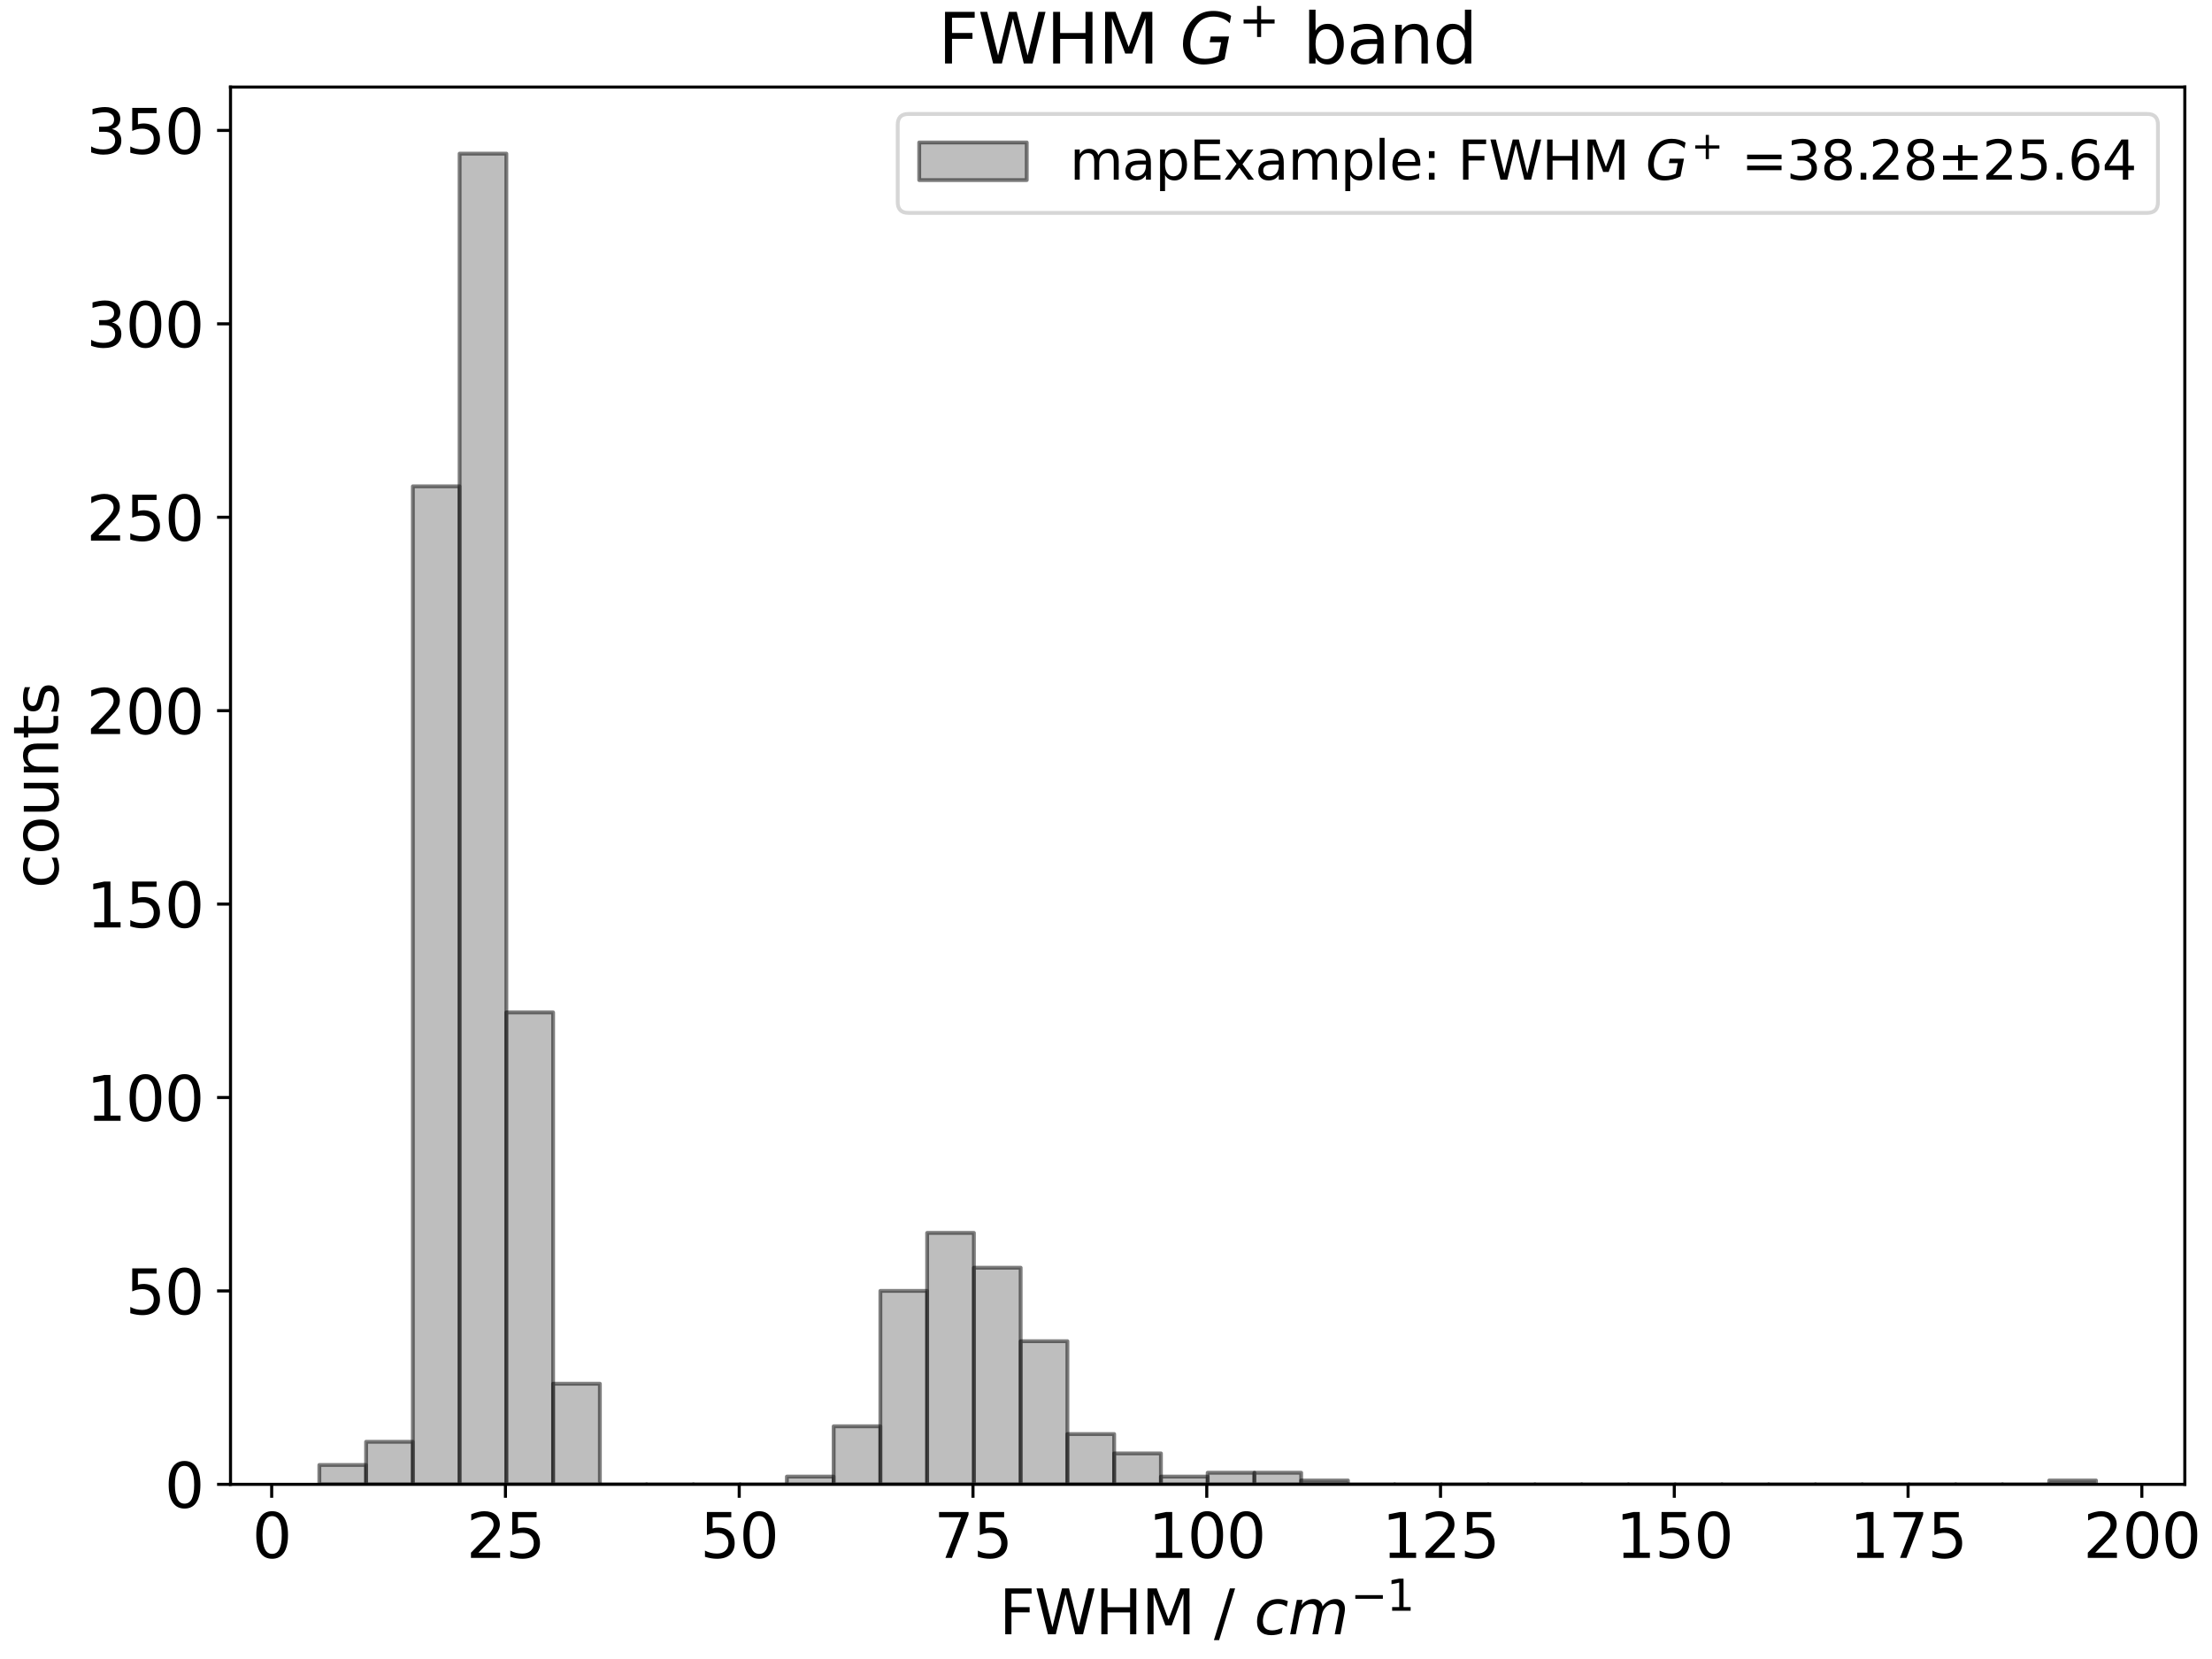 <?xml version="1.0" encoding="utf-8" standalone="no"?>
<!DOCTYPE svg PUBLIC "-//W3C//DTD SVG 1.1//EN"
  "http://www.w3.org/Graphics/SVG/1.1/DTD/svg11.dtd">
<svg xmlns:xlink="http://www.w3.org/1999/xlink" width="576pt" height="432pt" viewBox="0 0 576 432" xmlns="http://www.w3.org/2000/svg" version="1.1">
 <defs>
  <style type="text/css">*{stroke-linejoin: round; stroke-linecap: butt}</style>
 </defs>
 <g id="figure_1">
  <g id="patch_1">
   <path d="M 0 432 
L 576 432 
L 576 0 
L 0 0 
z
" style="fill: #ffffff"/>
  </g>
  <g id="axes_1">
   <g id="patch_2">
    <path d="M 60.025 386.515 
L 568.923 386.515 
L 568.923 22.677 
L 60.025 22.677 
z
" style="fill: #ffffff"/>
   </g>
   <g id="patch_3">
    <path d="M 83.157 386.515 
L 95.332 386.515 
L 95.332 381.478 
L 83.157 381.478 
z
" clip-path="url(#p111a69e748)" style="fill: #7f7f7f; opacity: 0.5; stroke: #000000; stroke-linejoin: miter"/>
   </g>
   <g id="patch_4">
    <path d="M 95.332 386.515 
L 107.506 386.515 
L 107.506 375.434 
L 95.332 375.434 
z
" clip-path="url(#p111a69e748)" style="fill: #7f7f7f; opacity: 0.5; stroke: #000000; stroke-linejoin: miter"/>
   </g>
   <g id="patch_5">
    <path d="M 107.506 386.515 
L 119.681 386.515 
L 119.681 126.631 
L 107.506 126.631 
z
" clip-path="url(#p111a69e748)" style="fill: #7f7f7f; opacity: 0.5; stroke: #000000; stroke-linejoin: miter"/>
   </g>
   <g id="patch_6">
    <path d="M 119.681 386.515 
L 131.855 386.515 
L 131.855 40.003 
L 119.681 40.003 
z
" clip-path="url(#p111a69e748)" style="fill: #7f7f7f; opacity: 0.5; stroke: #000000; stroke-linejoin: miter"/>
   </g>
   <g id="patch_7">
    <path d="M 131.855 386.515 
L 144.03 386.515 
L 144.03 263.624 
L 131.855 263.624 
z
" clip-path="url(#p111a69e748)" style="fill: #7f7f7f; opacity: 0.5; stroke: #000000; stroke-linejoin: miter"/>
   </g>
   <g id="patch_8">
    <path d="M 144.03 386.515 
L 156.205 386.515 
L 156.205 360.325 
L 144.03 360.325 
z
" clip-path="url(#p111a69e748)" style="fill: #7f7f7f; opacity: 0.5; stroke: #000000; stroke-linejoin: miter"/>
   </g>
   <g id="patch_9">
    <path d="M 156.205 386.515 
L 168.379 386.515 
L 168.379 386.515 
L 156.205 386.515 
z
" clip-path="url(#p111a69e748)" style="fill: #7f7f7f; opacity: 0.5; stroke: #000000; stroke-linejoin: miter"/>
   </g>
   <g id="patch_10">
    <path d="M 168.379 386.515 
L 180.554 386.515 
L 180.554 386.515 
L 168.379 386.515 
z
" clip-path="url(#p111a69e748)" style="fill: #7f7f7f; opacity: 0.5; stroke: #000000; stroke-linejoin: miter"/>
   </g>
   <g id="patch_11">
    <path d="M 180.554 386.515 
L 192.728 386.515 
L 192.728 386.515 
L 180.554 386.515 
z
" clip-path="url(#p111a69e748)" style="fill: #7f7f7f; opacity: 0.5; stroke: #000000; stroke-linejoin: miter"/>
   </g>
   <g id="patch_12">
    <path d="M 192.728 386.515 
L 204.903 386.515 
L 204.903 386.515 
L 192.728 386.515 
z
" clip-path="url(#p111a69e748)" style="fill: #7f7f7f; opacity: 0.5; stroke: #000000; stroke-linejoin: miter"/>
   </g>
   <g id="patch_13">
    <path d="M 204.903 386.515 
L 217.078 386.515 
L 217.078 384.5 
L 204.903 384.5 
z
" clip-path="url(#p111a69e748)" style="fill: #7f7f7f; opacity: 0.5; stroke: #000000; stroke-linejoin: miter"/>
   </g>
   <g id="patch_14">
    <path d="M 217.078 386.515 
L 229.252 386.515 
L 229.252 371.405 
L 217.078 371.405 
z
" clip-path="url(#p111a69e748)" style="fill: #7f7f7f; opacity: 0.5; stroke: #000000; stroke-linejoin: miter"/>
   </g>
   <g id="patch_15">
    <path d="M 229.252 386.515 
L 241.427 386.515 
L 241.427 336.15 
L 229.252 336.15 
z
" clip-path="url(#p111a69e748)" style="fill: #7f7f7f; opacity: 0.5; stroke: #000000; stroke-linejoin: miter"/>
   </g>
   <g id="patch_16">
    <path d="M 241.427 386.515 
L 253.601 386.515 
L 253.601 321.04 
L 241.427 321.04 
z
" clip-path="url(#p111a69e748)" style="fill: #7f7f7f; opacity: 0.5; stroke: #000000; stroke-linejoin: miter"/>
   </g>
   <g id="patch_17">
    <path d="M 253.601 386.515 
L 265.776 386.515 
L 265.776 330.106 
L 253.601 330.106 
z
" clip-path="url(#p111a69e748)" style="fill: #7f7f7f; opacity: 0.5; stroke: #000000; stroke-linejoin: miter"/>
   </g>
   <g id="patch_18">
    <path d="M 265.776 386.515 
L 277.951 386.515 
L 277.951 349.245 
L 265.776 349.245 
z
" clip-path="url(#p111a69e748)" style="fill: #7f7f7f; opacity: 0.5; stroke: #000000; stroke-linejoin: miter"/>
   </g>
   <g id="patch_19">
    <path d="M 277.951 386.515 
L 290.125 386.515 
L 290.125 373.42 
L 277.951 373.42 
z
" clip-path="url(#p111a69e748)" style="fill: #7f7f7f; opacity: 0.5; stroke: #000000; stroke-linejoin: miter"/>
   </g>
   <g id="patch_20">
    <path d="M 290.125 386.515 
L 302.3 386.515 
L 302.3 378.456 
L 290.125 378.456 
z
" clip-path="url(#p111a69e748)" style="fill: #7f7f7f; opacity: 0.5; stroke: #000000; stroke-linejoin: miter"/>
   </g>
   <g id="patch_21">
    <path d="M 302.3 386.515 
L 314.474 386.515 
L 314.474 384.5 
L 302.3 384.5 
z
" clip-path="url(#p111a69e748)" style="fill: #7f7f7f; opacity: 0.5; stroke: #000000; stroke-linejoin: miter"/>
   </g>
   <g id="patch_22">
    <path d="M 314.474 386.515 
L 326.649 386.515 
L 326.649 383.493 
L 314.474 383.493 
z
" clip-path="url(#p111a69e748)" style="fill: #7f7f7f; opacity: 0.5; stroke: #000000; stroke-linejoin: miter"/>
   </g>
   <g id="patch_23">
    <path d="M 326.649 386.515 
L 338.824 386.515 
L 338.824 383.493 
L 326.649 383.493 
z
" clip-path="url(#p111a69e748)" style="fill: #7f7f7f; opacity: 0.5; stroke: #000000; stroke-linejoin: miter"/>
   </g>
   <g id="patch_24">
    <path d="M 338.824 386.515 
L 350.998 386.515 
L 350.998 385.507 
L 338.824 385.507 
z
" clip-path="url(#p111a69e748)" style="fill: #7f7f7f; opacity: 0.5; stroke: #000000; stroke-linejoin: miter"/>
   </g>
   <g id="patch_25">
    <path d="M 350.998 386.515 
L 363.173 386.515 
L 363.173 386.515 
L 350.998 386.515 
z
" clip-path="url(#p111a69e748)" style="fill: #7f7f7f; opacity: 0.5; stroke: #000000; stroke-linejoin: miter"/>
   </g>
   <g id="patch_26">
    <path d="M 363.173 386.515 
L 375.347 386.515 
L 375.347 386.515 
L 363.173 386.515 
z
" clip-path="url(#p111a69e748)" style="fill: #7f7f7f; opacity: 0.5; stroke: #000000; stroke-linejoin: miter"/>
   </g>
   <g id="patch_27">
    <path d="M 375.347 386.515 
L 387.522 386.515 
L 387.522 386.515 
L 375.347 386.515 
z
" clip-path="url(#p111a69e748)" style="fill: #7f7f7f; opacity: 0.5; stroke: #000000; stroke-linejoin: miter"/>
   </g>
   <g id="patch_28">
    <path d="M 387.522 386.515 
L 399.697 386.515 
L 399.697 386.515 
L 387.522 386.515 
z
" clip-path="url(#p111a69e748)" style="fill: #7f7f7f; opacity: 0.5; stroke: #000000; stroke-linejoin: miter"/>
   </g>
   <g id="patch_29">
    <path d="M 399.697 386.515 
L 411.871 386.515 
L 411.871 386.515 
L 399.697 386.515 
z
" clip-path="url(#p111a69e748)" style="fill: #7f7f7f; opacity: 0.5; stroke: #000000; stroke-linejoin: miter"/>
   </g>
   <g id="patch_30">
    <path d="M 411.871 386.515 
L 424.046 386.515 
L 424.046 386.515 
L 411.871 386.515 
z
" clip-path="url(#p111a69e748)" style="fill: #7f7f7f; opacity: 0.5; stroke: #000000; stroke-linejoin: miter"/>
   </g>
   <g id="patch_31">
    <path d="M 424.046 386.515 
L 436.22 386.515 
L 436.22 386.515 
L 424.046 386.515 
z
" clip-path="url(#p111a69e748)" style="fill: #7f7f7f; opacity: 0.5; stroke: #000000; stroke-linejoin: miter"/>
   </g>
   <g id="patch_32">
    <path d="M 436.22 386.515 
L 448.395 386.515 
L 448.395 386.515 
L 436.22 386.515 
z
" clip-path="url(#p111a69e748)" style="fill: #7f7f7f; opacity: 0.5; stroke: #000000; stroke-linejoin: miter"/>
   </g>
   <g id="patch_33">
    <path d="M 448.395 386.515 
L 460.57 386.515 
L 460.57 386.515 
L 448.395 386.515 
z
" clip-path="url(#p111a69e748)" style="fill: #7f7f7f; opacity: 0.5; stroke: #000000; stroke-linejoin: miter"/>
   </g>
   <g id="patch_34">
    <path d="M 460.57 386.515 
L 472.744 386.515 
L 472.744 386.515 
L 460.57 386.515 
z
" clip-path="url(#p111a69e748)" style="fill: #7f7f7f; opacity: 0.5; stroke: #000000; stroke-linejoin: miter"/>
   </g>
   <g id="patch_35">
    <path d="M 472.744 386.515 
L 484.919 386.515 
L 484.919 386.515 
L 472.744 386.515 
z
" clip-path="url(#p111a69e748)" style="fill: #7f7f7f; opacity: 0.5; stroke: #000000; stroke-linejoin: miter"/>
   </g>
   <g id="patch_36">
    <path d="M 484.919 386.515 
L 497.093 386.515 
L 497.093 386.515 
L 484.919 386.515 
z
" clip-path="url(#p111a69e748)" style="fill: #7f7f7f; opacity: 0.5; stroke: #000000; stroke-linejoin: miter"/>
   </g>
   <g id="patch_37">
    <path d="M 497.093 386.515 
L 509.268 386.515 
L 509.268 386.515 
L 497.093 386.515 
z
" clip-path="url(#p111a69e748)" style="fill: #7f7f7f; opacity: 0.5; stroke: #000000; stroke-linejoin: miter"/>
   </g>
   <g id="patch_38">
    <path d="M 509.268 386.515 
L 521.443 386.515 
L 521.443 386.515 
L 509.268 386.515 
z
" clip-path="url(#p111a69e748)" style="fill: #7f7f7f; opacity: 0.5; stroke: #000000; stroke-linejoin: miter"/>
   </g>
   <g id="patch_39">
    <path d="M 521.443 386.515 
L 533.617 386.515 
L 533.617 386.515 
L 521.443 386.515 
z
" clip-path="url(#p111a69e748)" style="fill: #7f7f7f; opacity: 0.5; stroke: #000000; stroke-linejoin: miter"/>
   </g>
   <g id="patch_40">
    <path d="M 533.617 386.515 
L 545.792 386.515 
L 545.792 385.507 
L 533.617 385.507 
z
" clip-path="url(#p111a69e748)" style="fill: #7f7f7f; opacity: 0.5; stroke: #000000; stroke-linejoin: miter"/>
   </g>
   <g id="matplotlib.axis_1">
    <g id="xtick_1">
     <g id="line2d_1">
      <defs>
       <path id="mbe862b91e0" d="M 0 0 
L 0 3.5 
" style="stroke: #000000; stroke-width: 0.8"/>
      </defs>
      <g>
       <use xlink:href="#mbe862b91e0" x="70.745" y="386.515" style="stroke: #000000; stroke-width: 0.8"/>
      </g>
     </g>
     <g id="text_1">
      <!-- 0 -->
      <g transform="translate(65.655 405.672)scale(0.16 -0.16)">
       <defs>
        <path id="DejaVuSans-30" d="M 2034 4250 
Q 1547 4250 1301 3770 
Q 1056 3291 1056 2328 
Q 1056 1369 1301 889 
Q 1547 409 2034 409 
Q 2525 409 2770 889 
Q 3016 1369 3016 2328 
Q 3016 3291 2770 3770 
Q 2525 4250 2034 4250 
z
M 2034 4750 
Q 2819 4750 3233 4129 
Q 3647 3509 3647 2328 
Q 3647 1150 3233 529 
Q 2819 -91 2034 -91 
Q 1250 -91 836 529 
Q 422 1150 422 2328 
Q 422 3509 836 4129 
Q 1250 4750 2034 4750 
z
" transform="scale(0.016)"/>
       </defs>
       <use xlink:href="#DejaVuSans-30"/>
      </g>
     </g>
    </g>
    <g id="xtick_2">
     <g id="line2d_2">
      <g>
       <use xlink:href="#mbe862b91e0" x="131.618" y="386.515" style="stroke: #000000; stroke-width: 0.8"/>
      </g>
     </g>
     <g id="text_2">
      <!-- 25 -->
      <g transform="translate(121.438 405.672)scale(0.16 -0.16)">
       <defs>
        <path id="DejaVuSans-32" d="M 1228 531 
L 3431 531 
L 3431 0 
L 469 0 
L 469 531 
Q 828 903 1448 1529 
Q 2069 2156 2228 2338 
Q 2531 2678 2651 2914 
Q 2772 3150 2772 3378 
Q 2772 3750 2511 3984 
Q 2250 4219 1831 4219 
Q 1534 4219 1204 4116 
Q 875 4013 500 3803 
L 500 4441 
Q 881 4594 1212 4672 
Q 1544 4750 1819 4750 
Q 2544 4750 2975 4387 
Q 3406 4025 3406 3419 
Q 3406 3131 3298 2873 
Q 3191 2616 2906 2266 
Q 2828 2175 2409 1742 
Q 1991 1309 1228 531 
z
" transform="scale(0.016)"/>
        <path id="DejaVuSans-35" d="M 691 4666 
L 3169 4666 
L 3169 4134 
L 1269 4134 
L 1269 2991 
Q 1406 3038 1543 3061 
Q 1681 3084 1819 3084 
Q 2600 3084 3056 2656 
Q 3513 2228 3513 1497 
Q 3513 744 3044 326 
Q 2575 -91 1722 -91 
Q 1428 -91 1123 -41 
Q 819 9 494 109 
L 494 744 
Q 775 591 1075 516 
Q 1375 441 1709 441 
Q 2250 441 2565 725 
Q 2881 1009 2881 1497 
Q 2881 1984 2565 2268 
Q 2250 2553 1709 2553 
Q 1456 2553 1204 2497 
Q 953 2441 691 2322 
L 691 4666 
z
" transform="scale(0.016)"/>
       </defs>
       <use xlink:href="#DejaVuSans-32"/>
       <use xlink:href="#DejaVuSans-35" x="63.623"/>
      </g>
     </g>
    </g>
    <g id="xtick_3">
     <g id="line2d_3">
      <g>
       <use xlink:href="#mbe862b91e0" x="192.491" y="386.515" style="stroke: #000000; stroke-width: 0.8"/>
      </g>
     </g>
     <g id="text_3">
      <!-- 50 -->
      <g transform="translate(182.311 405.672)scale(0.16 -0.16)">
       <use xlink:href="#DejaVuSans-35"/>
       <use xlink:href="#DejaVuSans-30" x="63.623"/>
      </g>
     </g>
    </g>
    <g id="xtick_4">
     <g id="line2d_4">
      <g>
       <use xlink:href="#mbe862b91e0" x="253.364" y="386.515" style="stroke: #000000; stroke-width: 0.8"/>
      </g>
     </g>
     <g id="text_4">
      <!-- 75 -->
      <g transform="translate(243.184 405.672)scale(0.16 -0.16)">
       <defs>
        <path id="DejaVuSans-37" d="M 525 4666 
L 3525 4666 
L 3525 4397 
L 1831 0 
L 1172 0 
L 2766 4134 
L 525 4134 
L 525 4666 
z
" transform="scale(0.016)"/>
       </defs>
       <use xlink:href="#DejaVuSans-37"/>
       <use xlink:href="#DejaVuSans-35" x="63.623"/>
      </g>
     </g>
    </g>
    <g id="xtick_5">
     <g id="line2d_5">
      <g>
       <use xlink:href="#mbe862b91e0" x="314.237" y="386.515" style="stroke: #000000; stroke-width: 0.8"/>
      </g>
     </g>
     <g id="text_5">
      <!-- 100 -->
      <g transform="translate(298.967 405.672)scale(0.16 -0.16)">
       <defs>
        <path id="DejaVuSans-31" d="M 794 531 
L 1825 531 
L 1825 4091 
L 703 3866 
L 703 4441 
L 1819 4666 
L 2450 4666 
L 2450 531 
L 3481 531 
L 3481 0 
L 794 0 
L 794 531 
z
" transform="scale(0.016)"/>
       </defs>
       <use xlink:href="#DejaVuSans-31"/>
       <use xlink:href="#DejaVuSans-30" x="63.623"/>
       <use xlink:href="#DejaVuSans-30" x="127.246"/>
      </g>
     </g>
    </g>
    <g id="xtick_6">
     <g id="line2d_6">
      <g>
       <use xlink:href="#mbe862b91e0" x="375.11" y="386.515" style="stroke: #000000; stroke-width: 0.8"/>
      </g>
     </g>
     <g id="text_6">
      <!-- 125 -->
      <g transform="translate(359.84 405.672)scale(0.16 -0.16)">
       <use xlink:href="#DejaVuSans-31"/>
       <use xlink:href="#DejaVuSans-32" x="63.623"/>
       <use xlink:href="#DejaVuSans-35" x="127.246"/>
      </g>
     </g>
    </g>
    <g id="xtick_7">
     <g id="line2d_7">
      <g>
       <use xlink:href="#mbe862b91e0" x="435.983" y="386.515" style="stroke: #000000; stroke-width: 0.8"/>
      </g>
     </g>
     <g id="text_7">
      <!-- 150 -->
      <g transform="translate(420.713 405.672)scale(0.16 -0.16)">
       <use xlink:href="#DejaVuSans-31"/>
       <use xlink:href="#DejaVuSans-35" x="63.623"/>
       <use xlink:href="#DejaVuSans-30" x="127.246"/>
      </g>
     </g>
    </g>
    <g id="xtick_8">
     <g id="line2d_8">
      <g>
       <use xlink:href="#mbe862b91e0" x="496.856" y="386.515" style="stroke: #000000; stroke-width: 0.8"/>
      </g>
     </g>
     <g id="text_8">
      <!-- 175 -->
      <g transform="translate(481.586 405.672)scale(0.16 -0.16)">
       <use xlink:href="#DejaVuSans-31"/>
       <use xlink:href="#DejaVuSans-37" x="63.623"/>
       <use xlink:href="#DejaVuSans-35" x="127.246"/>
      </g>
     </g>
    </g>
    <g id="xtick_9">
     <g id="line2d_9">
      <g>
       <use xlink:href="#mbe862b91e0" x="557.729" y="386.515" style="stroke: #000000; stroke-width: 0.8"/>
      </g>
     </g>
     <g id="text_9">
      <!-- 200 -->
      <g transform="translate(542.459 405.672)scale(0.16 -0.16)">
       <use xlink:href="#DejaVuSans-32"/>
       <use xlink:href="#DejaVuSans-30" x="63.623"/>
       <use xlink:href="#DejaVuSans-30" x="127.246"/>
      </g>
     </g>
    </g>
    <g id="text_10">
     <!-- FWHM / $cm^{-1}$ -->
     <g transform="translate(260.154 425.672)scale(0.16 -0.16)">
      <defs>
       <path id="DejaVuSans-46" d="M 628 4666 
L 3309 4666 
L 3309 4134 
L 1259 4134 
L 1259 2759 
L 3109 2759 
L 3109 2228 
L 1259 2228 
L 1259 0 
L 628 0 
L 628 4666 
z
" transform="scale(0.016)"/>
       <path id="DejaVuSans-57" d="M 213 4666 
L 850 4666 
L 1831 722 
L 2809 4666 
L 3519 4666 
L 4500 722 
L 5478 4666 
L 6119 4666 
L 4947 0 
L 4153 0 
L 3169 4050 
L 2175 0 
L 1381 0 
L 213 4666 
z
" transform="scale(0.016)"/>
       <path id="DejaVuSans-48" d="M 628 4666 
L 1259 4666 
L 1259 2753 
L 3553 2753 
L 3553 4666 
L 4184 4666 
L 4184 0 
L 3553 0 
L 3553 2222 
L 1259 2222 
L 1259 0 
L 628 0 
L 628 4666 
z
" transform="scale(0.016)"/>
       <path id="DejaVuSans-4d" d="M 628 4666 
L 1569 4666 
L 2759 1491 
L 3956 4666 
L 4897 4666 
L 4897 0 
L 4281 0 
L 4281 4097 
L 3078 897 
L 2444 897 
L 1241 4097 
L 1241 0 
L 628 0 
L 628 4666 
z
" transform="scale(0.016)"/>
       <path id="DejaVuSans-20" transform="scale(0.016)"/>
       <path id="DejaVuSans-2f" d="M 1625 4666 
L 2156 4666 
L 531 -594 
L 0 -594 
L 1625 4666 
z
" transform="scale(0.016)"/>
       <path id="DejaVuSans-Oblique-63" d="M 3431 3366 
L 3316 2797 
Q 3109 2947 2876 3022 
Q 2644 3097 2394 3097 
Q 2119 3097 1870 3000 
Q 1622 2903 1453 2725 
Q 1184 2453 1037 2087 
Q 891 1722 891 1331 
Q 891 859 1127 628 
Q 1363 397 1844 397 
Q 2081 397 2348 469 
Q 2616 541 2906 684 
L 2797 116 
Q 2547 13 2283 -39 
Q 2019 -91 1741 -91 
Q 1044 -91 669 257 
Q 294 606 294 1253 
Q 294 1797 489 2255 
Q 684 2713 1069 3078 
Q 1331 3328 1684 3456 
Q 2038 3584 2456 3584 
Q 2700 3584 2940 3529 
Q 3181 3475 3431 3366 
z
" transform="scale(0.016)"/>
       <path id="DejaVuSans-Oblique-6d" d="M 5747 2113 
L 5338 0 
L 4763 0 
L 5166 2094 
Q 5191 2228 5203 2325 
Q 5216 2422 5216 2491 
Q 5216 2772 5059 2928 
Q 4903 3084 4622 3084 
Q 4203 3084 3875 2770 
Q 3547 2456 3450 1953 
L 3066 0 
L 2491 0 
L 2900 2094 
Q 2925 2209 2937 2307 
Q 2950 2406 2950 2484 
Q 2950 2769 2794 2926 
Q 2638 3084 2363 3084 
Q 1938 3084 1609 2770 
Q 1281 2456 1184 1953 
L 800 0 
L 225 0 
L 909 3500 
L 1484 3500 
L 1375 2956 
Q 1609 3263 1923 3423 
Q 2238 3584 2597 3584 
Q 2978 3584 3223 3384 
Q 3469 3184 3519 2828 
Q 3781 3197 4126 3390 
Q 4472 3584 4856 3584 
Q 5306 3584 5551 3325 
Q 5797 3066 5797 2591 
Q 5797 2488 5784 2364 
Q 5772 2241 5747 2113 
z
" transform="scale(0.016)"/>
       <path id="DejaVuSans-2212" d="M 678 2272 
L 4684 2272 
L 4684 1741 
L 678 1741 
L 678 2272 
z
" transform="scale(0.016)"/>
      </defs>
      <use xlink:href="#DejaVuSans-46" transform="translate(0 0.684)"/>
      <use xlink:href="#DejaVuSans-57" transform="translate(57.52 0.684)"/>
      <use xlink:href="#DejaVuSans-48" transform="translate(156.396 0.684)"/>
      <use xlink:href="#DejaVuSans-4d" transform="translate(231.592 0.684)"/>
      <use xlink:href="#DejaVuSans-20" transform="translate(317.871 0.684)"/>
      <use xlink:href="#DejaVuSans-2f" transform="translate(349.658 0.684)"/>
      <use xlink:href="#DejaVuSans-20" transform="translate(383.35 0.684)"/>
      <use xlink:href="#DejaVuSans-Oblique-63" transform="translate(415.137 0.684)"/>
      <use xlink:href="#DejaVuSans-Oblique-6d" transform="translate(470.117 0.684)"/>
      <use xlink:href="#DejaVuSans-2212" transform="translate(572.179 38.966)scale(0.7)"/>
      <use xlink:href="#DejaVuSans-31" transform="translate(630.832 38.966)scale(0.7)"/>
     </g>
    </g>
   </g>
   <g id="matplotlib.axis_2">
    <g id="ytick_1">
     <g id="line2d_10">
      <defs>
       <path id="m9c045e64e0" d="M 0 0 
L -3.5 0 
" style="stroke: #000000; stroke-width: 0.8"/>
      </defs>
      <g>
       <use xlink:href="#m9c045e64e0" x="60.025" y="386.515" style="stroke: #000000; stroke-width: 0.8"/>
      </g>
     </g>
     <g id="text_11">
      <!-- 0 -->
      <g transform="translate(42.845 392.594)scale(0.16 -0.16)">
       <use xlink:href="#DejaVuSans-30"/>
      </g>
     </g>
    </g>
    <g id="ytick_2">
     <g id="line2d_11">
      <g>
       <use xlink:href="#m9c045e64e0" x="60.025" y="336.15" style="stroke: #000000; stroke-width: 0.8"/>
      </g>
     </g>
     <g id="text_12">
      <!-- 50 -->
      <g transform="translate(32.665 342.228)scale(0.16 -0.16)">
       <use xlink:href="#DejaVuSans-35"/>
       <use xlink:href="#DejaVuSans-30" x="63.623"/>
      </g>
     </g>
    </g>
    <g id="ytick_3">
     <g id="line2d_12">
      <g>
       <use xlink:href="#m9c045e64e0" x="60.025" y="285.785" style="stroke: #000000; stroke-width: 0.8"/>
      </g>
     </g>
     <g id="text_13">
      <!-- 100 -->
      <g transform="translate(22.485 291.863)scale(0.16 -0.16)">
       <use xlink:href="#DejaVuSans-31"/>
       <use xlink:href="#DejaVuSans-30" x="63.623"/>
       <use xlink:href="#DejaVuSans-30" x="127.246"/>
      </g>
     </g>
    </g>
    <g id="ytick_4">
     <g id="line2d_13">
      <g>
       <use xlink:href="#m9c045e64e0" x="60.025" y="235.42" style="stroke: #000000; stroke-width: 0.8"/>
      </g>
     </g>
     <g id="text_14">
      <!-- 150 -->
      <g transform="translate(22.485 241.498)scale(0.16 -0.16)">
       <use xlink:href="#DejaVuSans-31"/>
       <use xlink:href="#DejaVuSans-35" x="63.623"/>
       <use xlink:href="#DejaVuSans-30" x="127.246"/>
      </g>
     </g>
    </g>
    <g id="ytick_5">
     <g id="line2d_14">
      <g>
       <use xlink:href="#m9c045e64e0" x="60.025" y="185.054" style="stroke: #000000; stroke-width: 0.8"/>
      </g>
     </g>
     <g id="text_15">
      <!-- 200 -->
      <g transform="translate(22.485 191.133)scale(0.16 -0.16)">
       <use xlink:href="#DejaVuSans-32"/>
       <use xlink:href="#DejaVuSans-30" x="63.623"/>
       <use xlink:href="#DejaVuSans-30" x="127.246"/>
      </g>
     </g>
    </g>
    <g id="ytick_6">
     <g id="line2d_15">
      <g>
       <use xlink:href="#m9c045e64e0" x="60.025" y="134.689" style="stroke: #000000; stroke-width: 0.8"/>
      </g>
     </g>
     <g id="text_16">
      <!-- 250 -->
      <g transform="translate(22.485 140.768)scale(0.16 -0.16)">
       <use xlink:href="#DejaVuSans-32"/>
       <use xlink:href="#DejaVuSans-35" x="63.623"/>
       <use xlink:href="#DejaVuSans-30" x="127.246"/>
      </g>
     </g>
    </g>
    <g id="ytick_7">
     <g id="line2d_16">
      <g>
       <use xlink:href="#m9c045e64e0" x="60.025" y="84.324" style="stroke: #000000; stroke-width: 0.8"/>
      </g>
     </g>
     <g id="text_17">
      <!-- 300 -->
      <g transform="translate(22.485 90.403)scale(0.16 -0.16)">
       <defs>
        <path id="DejaVuSans-33" d="M 2597 2516 
Q 3050 2419 3304 2112 
Q 3559 1806 3559 1356 
Q 3559 666 3084 287 
Q 2609 -91 1734 -91 
Q 1441 -91 1130 -33 
Q 819 25 488 141 
L 488 750 
Q 750 597 1062 519 
Q 1375 441 1716 441 
Q 2309 441 2620 675 
Q 2931 909 2931 1356 
Q 2931 1769 2642 2001 
Q 2353 2234 1838 2234 
L 1294 2234 
L 1294 2753 
L 1863 2753 
Q 2328 2753 2575 2939 
Q 2822 3125 2822 3475 
Q 2822 3834 2567 4026 
Q 2313 4219 1838 4219 
Q 1578 4219 1281 4162 
Q 984 4106 628 3988 
L 628 4550 
Q 988 4650 1302 4700 
Q 1616 4750 1894 4750 
Q 2613 4750 3031 4423 
Q 3450 4097 3450 3541 
Q 3450 3153 3228 2886 
Q 3006 2619 2597 2516 
z
" transform="scale(0.016)"/>
       </defs>
       <use xlink:href="#DejaVuSans-33"/>
       <use xlink:href="#DejaVuSans-30" x="63.623"/>
       <use xlink:href="#DejaVuSans-30" x="127.246"/>
      </g>
     </g>
    </g>
    <g id="ytick_8">
     <g id="line2d_17">
      <g>
       <use xlink:href="#m9c045e64e0" x="60.025" y="33.959" style="stroke: #000000; stroke-width: 0.8"/>
      </g>
     </g>
     <g id="text_18">
      <!-- 350 -->
      <g transform="translate(22.485 40.038)scale(0.16 -0.16)">
       <use xlink:href="#DejaVuSans-33"/>
       <use xlink:href="#DejaVuSans-35" x="63.623"/>
       <use xlink:href="#DejaVuSans-30" x="127.246"/>
      </g>
     </g>
    </g>
    <g id="text_19">
     <!-- counts -->
     <g transform="translate(15.158 231.334)rotate(-90)scale(0.16 -0.16)">
      <defs>
       <path id="DejaVuSans-63" d="M 3122 3366 
L 3122 2828 
Q 2878 2963 2633 3030 
Q 2388 3097 2138 3097 
Q 1578 3097 1268 2742 
Q 959 2388 959 1747 
Q 959 1106 1268 751 
Q 1578 397 2138 397 
Q 2388 397 2633 464 
Q 2878 531 3122 666 
L 3122 134 
Q 2881 22 2623 -34 
Q 2366 -91 2075 -91 
Q 1284 -91 818 406 
Q 353 903 353 1747 
Q 353 2603 823 3093 
Q 1294 3584 2113 3584 
Q 2378 3584 2631 3529 
Q 2884 3475 3122 3366 
z
" transform="scale(0.016)"/>
       <path id="DejaVuSans-6f" d="M 1959 3097 
Q 1497 3097 1228 2736 
Q 959 2375 959 1747 
Q 959 1119 1226 758 
Q 1494 397 1959 397 
Q 2419 397 2687 759 
Q 2956 1122 2956 1747 
Q 2956 2369 2687 2733 
Q 2419 3097 1959 3097 
z
M 1959 3584 
Q 2709 3584 3137 3096 
Q 3566 2609 3566 1747 
Q 3566 888 3137 398 
Q 2709 -91 1959 -91 
Q 1206 -91 779 398 
Q 353 888 353 1747 
Q 353 2609 779 3096 
Q 1206 3584 1959 3584 
z
" transform="scale(0.016)"/>
       <path id="DejaVuSans-75" d="M 544 1381 
L 544 3500 
L 1119 3500 
L 1119 1403 
Q 1119 906 1312 657 
Q 1506 409 1894 409 
Q 2359 409 2629 706 
Q 2900 1003 2900 1516 
L 2900 3500 
L 3475 3500 
L 3475 0 
L 2900 0 
L 2900 538 
Q 2691 219 2414 64 
Q 2138 -91 1772 -91 
Q 1169 -91 856 284 
Q 544 659 544 1381 
z
M 1991 3584 
L 1991 3584 
z
" transform="scale(0.016)"/>
       <path id="DejaVuSans-6e" d="M 3513 2113 
L 3513 0 
L 2938 0 
L 2938 2094 
Q 2938 2591 2744 2837 
Q 2550 3084 2163 3084 
Q 1697 3084 1428 2787 
Q 1159 2491 1159 1978 
L 1159 0 
L 581 0 
L 581 3500 
L 1159 3500 
L 1159 2956 
Q 1366 3272 1645 3428 
Q 1925 3584 2291 3584 
Q 2894 3584 3203 3211 
Q 3513 2838 3513 2113 
z
" transform="scale(0.016)"/>
       <path id="DejaVuSans-74" d="M 1172 4494 
L 1172 3500 
L 2356 3500 
L 2356 3053 
L 1172 3053 
L 1172 1153 
Q 1172 725 1289 603 
Q 1406 481 1766 481 
L 2356 481 
L 2356 0 
L 1766 0 
Q 1100 0 847 248 
Q 594 497 594 1153 
L 594 3053 
L 172 3053 
L 172 3500 
L 594 3500 
L 594 4494 
L 1172 4494 
z
" transform="scale(0.016)"/>
       <path id="DejaVuSans-73" d="M 2834 3397 
L 2834 2853 
Q 2591 2978 2328 3040 
Q 2066 3103 1784 3103 
Q 1356 3103 1142 2972 
Q 928 2841 928 2578 
Q 928 2378 1081 2264 
Q 1234 2150 1697 2047 
L 1894 2003 
Q 2506 1872 2764 1633 
Q 3022 1394 3022 966 
Q 3022 478 2636 193 
Q 2250 -91 1575 -91 
Q 1294 -91 989 -36 
Q 684 19 347 128 
L 347 722 
Q 666 556 975 473 
Q 1284 391 1588 391 
Q 1994 391 2212 530 
Q 2431 669 2431 922 
Q 2431 1156 2273 1281 
Q 2116 1406 1581 1522 
L 1381 1569 
Q 847 1681 609 1914 
Q 372 2147 372 2553 
Q 372 3047 722 3315 
Q 1072 3584 1716 3584 
Q 2034 3584 2315 3537 
Q 2597 3491 2834 3397 
z
" transform="scale(0.016)"/>
      </defs>
      <use xlink:href="#DejaVuSans-63"/>
      <use xlink:href="#DejaVuSans-6f" x="54.98"/>
      <use xlink:href="#DejaVuSans-75" x="116.162"/>
      <use xlink:href="#DejaVuSans-6e" x="179.541"/>
      <use xlink:href="#DejaVuSans-74" x="242.92"/>
      <use xlink:href="#DejaVuSans-73" x="282.129"/>
     </g>
    </g>
   </g>
   <g id="patch_41">
    <path d="M 60.025 386.515 
L 60.025 22.677 
" style="fill: none; stroke: #000000; stroke-width: 0.8; stroke-linejoin: miter; stroke-linecap: square"/>
   </g>
   <g id="patch_42">
    <path d="M 568.923 386.515 
L 568.923 22.677 
" style="fill: none; stroke: #000000; stroke-width: 0.8; stroke-linejoin: miter; stroke-linecap: square"/>
   </g>
   <g id="patch_43">
    <path d="M 60.025 386.515 
L 568.923 386.515 
" style="fill: none; stroke: #000000; stroke-width: 0.8; stroke-linejoin: miter; stroke-linecap: square"/>
   </g>
   <g id="patch_44">
    <path d="M 60.025 22.677 
L 568.923 22.677 
" style="fill: none; stroke: #000000; stroke-width: 0.8; stroke-linejoin: miter; stroke-linecap: square"/>
   </g>
   <g id="text_20">
    <!-- FWHM $G^{+}$ band -->
    <g transform="translate(244.274 16.677)scale(0.18 -0.18)">
     <defs>
      <path id="DejaVuSans-Oblique-47" d="M 3494 697 
L 3738 1919 
L 2700 1919 
L 2797 2438 
L 4453 2438 
L 4050 384 
Q 3634 156 3143 32 
Q 2653 -91 2156 -91 
Q 1278 -91 783 396 
Q 288 884 288 1753 
Q 288 2475 589 3126 
Q 891 3778 1422 4213 
Q 1756 4484 2153 4617 
Q 2550 4750 3034 4750 
Q 3472 4750 3873 4639 
Q 4275 4528 4641 4306 
L 4513 3634 
Q 4231 3928 3853 4083 
Q 3475 4238 3047 4238 
Q 2550 4238 2172 4048 
Q 1794 3859 1497 3463 
Q 1244 3125 1098 2667 
Q 953 2209 953 1734 
Q 953 1081 1287 751 
Q 1622 422 2284 422 
Q 2616 422 2925 492 
Q 3234 563 3494 697 
z
" transform="scale(0.016)"/>
      <path id="DejaVuSans-2b" d="M 2944 4013 
L 2944 2272 
L 4684 2272 
L 4684 1741 
L 2944 1741 
L 2944 0 
L 2419 0 
L 2419 1741 
L 678 1741 
L 678 2272 
L 2419 2272 
L 2419 4013 
L 2944 4013 
z
" transform="scale(0.016)"/>
      <path id="DejaVuSans-62" d="M 3116 1747 
Q 3116 2381 2855 2742 
Q 2594 3103 2138 3103 
Q 1681 3103 1420 2742 
Q 1159 2381 1159 1747 
Q 1159 1113 1420 752 
Q 1681 391 2138 391 
Q 2594 391 2855 752 
Q 3116 1113 3116 1747 
z
M 1159 2969 
Q 1341 3281 1617 3432 
Q 1894 3584 2278 3584 
Q 2916 3584 3314 3078 
Q 3713 2572 3713 1747 
Q 3713 922 3314 415 
Q 2916 -91 2278 -91 
Q 1894 -91 1617 61 
Q 1341 213 1159 525 
L 1159 0 
L 581 0 
L 581 4863 
L 1159 4863 
L 1159 2969 
z
" transform="scale(0.016)"/>
      <path id="DejaVuSans-61" d="M 2194 1759 
Q 1497 1759 1228 1600 
Q 959 1441 959 1056 
Q 959 750 1161 570 
Q 1363 391 1709 391 
Q 2188 391 2477 730 
Q 2766 1069 2766 1631 
L 2766 1759 
L 2194 1759 
z
M 3341 1997 
L 3341 0 
L 2766 0 
L 2766 531 
Q 2569 213 2275 61 
Q 1981 -91 1556 -91 
Q 1019 -91 701 211 
Q 384 513 384 1019 
Q 384 1609 779 1909 
Q 1175 2209 1959 2209 
L 2766 2209 
L 2766 2266 
Q 2766 2663 2505 2880 
Q 2244 3097 1772 3097 
Q 1472 3097 1187 3025 
Q 903 2953 641 2809 
L 641 3341 
Q 956 3463 1253 3523 
Q 1550 3584 1831 3584 
Q 2591 3584 2966 3190 
Q 3341 2797 3341 1997 
z
" transform="scale(0.016)"/>
      <path id="DejaVuSans-64" d="M 2906 2969 
L 2906 4863 
L 3481 4863 
L 3481 0 
L 2906 0 
L 2906 525 
Q 2725 213 2448 61 
Q 2172 -91 1784 -91 
Q 1150 -91 751 415 
Q 353 922 353 1747 
Q 353 2572 751 3078 
Q 1150 3584 1784 3584 
Q 2172 3584 2448 3432 
Q 2725 3281 2906 2969 
z
M 947 1747 
Q 947 1113 1208 752 
Q 1469 391 1925 391 
Q 2381 391 2643 752 
Q 2906 1113 2906 1747 
Q 2906 2381 2643 2742 
Q 2381 3103 1925 3103 
Q 1469 3103 1208 2742 
Q 947 2381 947 1747 
z
" transform="scale(0.016)"/>
     </defs>
     <use xlink:href="#DejaVuSans-46" transform="translate(0 0.827)"/>
     <use xlink:href="#DejaVuSans-57" transform="translate(57.52 0.827)"/>
     <use xlink:href="#DejaVuSans-48" transform="translate(156.396 0.827)"/>
     <use xlink:href="#DejaVuSans-4d" transform="translate(231.592 0.827)"/>
     <use xlink:href="#DejaVuSans-20" transform="translate(317.871 0.827)"/>
     <use xlink:href="#DejaVuSans-Oblique-47" transform="translate(349.658 0.827)"/>
     <use xlink:href="#DejaVuSans-2b" transform="translate(434.349 39.108)scale(0.7)"/>
     <use xlink:href="#DejaVuSans-20" transform="translate(495.736 0.827)"/>
     <use xlink:href="#DejaVuSans-62" transform="translate(527.523 0.827)"/>
     <use xlink:href="#DejaVuSans-61" transform="translate(590.999 0.827)"/>
     <use xlink:href="#DejaVuSans-6e" transform="translate(652.279 0.827)"/>
     <use xlink:href="#DejaVuSans-64" transform="translate(715.658 0.827)"/>
    </g>
   </g>
   <g id="legend_1">
    <g id="patch_45">
     <path d="M 236.563 55.437 
L 559.123 55.437 
Q 561.923 55.437 561.923 52.637 
L 561.923 32.477 
Q 561.923 29.677 559.123 29.677 
L 236.563 29.677 
Q 233.763 29.677 233.763 32.477 
L 233.763 52.637 
Q 233.763 55.437 236.563 55.437 
z
" style="fill: #ffffff; opacity: 0.8; stroke: #cccccc; stroke-linejoin: miter"/>
    </g>
    <g id="patch_46">
     <path d="M 239.363 46.897 
L 267.363 46.897 
L 267.363 37.097 
L 239.363 37.097 
z
" style="fill: #7f7f7f; opacity: 0.5; stroke: #000000; stroke-linejoin: miter"/>
    </g>
    <g id="text_21">
     <!-- mapExample: FWHM $G^{+}$ =38.28$\pm$25.64 -->
     <g transform="translate(278.563 46.897)scale(0.14 -0.14)">
      <defs>
       <path id="DejaVuSans-6d" d="M 3328 2828 
Q 3544 3216 3844 3400 
Q 4144 3584 4550 3584 
Q 5097 3584 5394 3201 
Q 5691 2819 5691 2113 
L 5691 0 
L 5113 0 
L 5113 2094 
Q 5113 2597 4934 2840 
Q 4756 3084 4391 3084 
Q 3944 3084 3684 2787 
Q 3425 2491 3425 1978 
L 3425 0 
L 2847 0 
L 2847 2094 
Q 2847 2600 2669 2842 
Q 2491 3084 2119 3084 
Q 1678 3084 1418 2786 
Q 1159 2488 1159 1978 
L 1159 0 
L 581 0 
L 581 3500 
L 1159 3500 
L 1159 2956 
Q 1356 3278 1631 3431 
Q 1906 3584 2284 3584 
Q 2666 3584 2933 3390 
Q 3200 3197 3328 2828 
z
" transform="scale(0.016)"/>
       <path id="DejaVuSans-70" d="M 1159 525 
L 1159 -1331 
L 581 -1331 
L 581 3500 
L 1159 3500 
L 1159 2969 
Q 1341 3281 1617 3432 
Q 1894 3584 2278 3584 
Q 2916 3584 3314 3078 
Q 3713 2572 3713 1747 
Q 3713 922 3314 415 
Q 2916 -91 2278 -91 
Q 1894 -91 1617 61 
Q 1341 213 1159 525 
z
M 3116 1747 
Q 3116 2381 2855 2742 
Q 2594 3103 2138 3103 
Q 1681 3103 1420 2742 
Q 1159 2381 1159 1747 
Q 1159 1113 1420 752 
Q 1681 391 2138 391 
Q 2594 391 2855 752 
Q 3116 1113 3116 1747 
z
" transform="scale(0.016)"/>
       <path id="DejaVuSans-45" d="M 628 4666 
L 3578 4666 
L 3578 4134 
L 1259 4134 
L 1259 2753 
L 3481 2753 
L 3481 2222 
L 1259 2222 
L 1259 531 
L 3634 531 
L 3634 0 
L 628 0 
L 628 4666 
z
" transform="scale(0.016)"/>
       <path id="DejaVuSans-78" d="M 3513 3500 
L 2247 1797 
L 3578 0 
L 2900 0 
L 1881 1375 
L 863 0 
L 184 0 
L 1544 1831 
L 300 3500 
L 978 3500 
L 1906 2253 
L 2834 3500 
L 3513 3500 
z
" transform="scale(0.016)"/>
       <path id="DejaVuSans-6c" d="M 603 4863 
L 1178 4863 
L 1178 0 
L 603 0 
L 603 4863 
z
" transform="scale(0.016)"/>
       <path id="DejaVuSans-65" d="M 3597 1894 
L 3597 1613 
L 953 1613 
Q 991 1019 1311 708 
Q 1631 397 2203 397 
Q 2534 397 2845 478 
Q 3156 559 3463 722 
L 3463 178 
Q 3153 47 2828 -22 
Q 2503 -91 2169 -91 
Q 1331 -91 842 396 
Q 353 884 353 1716 
Q 353 2575 817 3079 
Q 1281 3584 2069 3584 
Q 2775 3584 3186 3129 
Q 3597 2675 3597 1894 
z
M 3022 2063 
Q 3016 2534 2758 2815 
Q 2500 3097 2075 3097 
Q 1594 3097 1305 2825 
Q 1016 2553 972 2059 
L 3022 2063 
z
" transform="scale(0.016)"/>
       <path id="DejaVuSans-3a" d="M 750 794 
L 1409 794 
L 1409 0 
L 750 0 
L 750 794 
z
M 750 3309 
L 1409 3309 
L 1409 2516 
L 750 2516 
L 750 3309 
z
" transform="scale(0.016)"/>
       <path id="DejaVuSans-3d" d="M 678 2906 
L 4684 2906 
L 4684 2381 
L 678 2381 
L 678 2906 
z
M 678 1631 
L 4684 1631 
L 4684 1100 
L 678 1100 
L 678 1631 
z
" transform="scale(0.016)"/>
       <path id="DejaVuSans-38" d="M 2034 2216 
Q 1584 2216 1326 1975 
Q 1069 1734 1069 1313 
Q 1069 891 1326 650 
Q 1584 409 2034 409 
Q 2484 409 2743 651 
Q 3003 894 3003 1313 
Q 3003 1734 2745 1975 
Q 2488 2216 2034 2216 
z
M 1403 2484 
Q 997 2584 770 2862 
Q 544 3141 544 3541 
Q 544 4100 942 4425 
Q 1341 4750 2034 4750 
Q 2731 4750 3128 4425 
Q 3525 4100 3525 3541 
Q 3525 3141 3298 2862 
Q 3072 2584 2669 2484 
Q 3125 2378 3379 2068 
Q 3634 1759 3634 1313 
Q 3634 634 3220 271 
Q 2806 -91 2034 -91 
Q 1263 -91 848 271 
Q 434 634 434 1313 
Q 434 1759 690 2068 
Q 947 2378 1403 2484 
z
M 1172 3481 
Q 1172 3119 1398 2916 
Q 1625 2713 2034 2713 
Q 2441 2713 2670 2916 
Q 2900 3119 2900 3481 
Q 2900 3844 2670 4047 
Q 2441 4250 2034 4250 
Q 1625 4250 1398 4047 
Q 1172 3844 1172 3481 
z
" transform="scale(0.016)"/>
       <path id="DejaVuSans-2e" d="M 684 794 
L 1344 794 
L 1344 0 
L 684 0 
L 684 794 
z
" transform="scale(0.016)"/>
       <path id="DejaVuSans-b1" d="M 2944 4013 
L 2944 2803 
L 4684 2803 
L 4684 2272 
L 2944 2272 
L 2944 1063 
L 2419 1063 
L 2419 2272 
L 678 2272 
L 678 2803 
L 2419 2803 
L 2419 4013 
L 2944 4013 
z
M 678 531 
L 4684 531 
L 4684 0 
L 678 0 
L 678 531 
z
" transform="scale(0.016)"/>
       <path id="DejaVuSans-36" d="M 2113 2584 
Q 1688 2584 1439 2293 
Q 1191 2003 1191 1497 
Q 1191 994 1439 701 
Q 1688 409 2113 409 
Q 2538 409 2786 701 
Q 3034 994 3034 1497 
Q 3034 2003 2786 2293 
Q 2538 2584 2113 2584 
z
M 3366 4563 
L 3366 3988 
Q 3128 4100 2886 4159 
Q 2644 4219 2406 4219 
Q 1781 4219 1451 3797 
Q 1122 3375 1075 2522 
Q 1259 2794 1537 2939 
Q 1816 3084 2150 3084 
Q 2853 3084 3261 2657 
Q 3669 2231 3669 1497 
Q 3669 778 3244 343 
Q 2819 -91 2113 -91 
Q 1303 -91 875 529 
Q 447 1150 447 2328 
Q 447 3434 972 4092 
Q 1497 4750 2381 4750 
Q 2619 4750 2861 4703 
Q 3103 4656 3366 4563 
z
" transform="scale(0.016)"/>
       <path id="DejaVuSans-34" d="M 2419 4116 
L 825 1625 
L 2419 1625 
L 2419 4116 
z
M 2253 4666 
L 3047 4666 
L 3047 1625 
L 3713 1625 
L 3713 1100 
L 3047 1100 
L 3047 0 
L 2419 0 
L 2419 1100 
L 313 1100 
L 313 1709 
L 2253 4666 
z
" transform="scale(0.016)"/>
      </defs>
      <use xlink:href="#DejaVuSans-6d" transform="translate(0 0.827)"/>
      <use xlink:href="#DejaVuSans-61" transform="translate(97.412 0.827)"/>
      <use xlink:href="#DejaVuSans-70" transform="translate(158.691 0.827)"/>
      <use xlink:href="#DejaVuSans-45" transform="translate(222.168 0.827)"/>
      <use xlink:href="#DejaVuSans-78" transform="translate(285.352 0.827)"/>
      <use xlink:href="#DejaVuSans-61" transform="translate(344.531 0.827)"/>
      <use xlink:href="#DejaVuSans-6d" transform="translate(405.811 0.827)"/>
      <use xlink:href="#DejaVuSans-70" transform="translate(503.223 0.827)"/>
      <use xlink:href="#DejaVuSans-6c" transform="translate(566.699 0.827)"/>
      <use xlink:href="#DejaVuSans-65" transform="translate(594.482 0.827)"/>
      <use xlink:href="#DejaVuSans-3a" transform="translate(656.006 0.827)"/>
      <use xlink:href="#DejaVuSans-20" transform="translate(689.697 0.827)"/>
      <use xlink:href="#DejaVuSans-46" transform="translate(721.484 0.827)"/>
      <use xlink:href="#DejaVuSans-57" transform="translate(779.004 0.827)"/>
      <use xlink:href="#DejaVuSans-48" transform="translate(877.881 0.827)"/>
      <use xlink:href="#DejaVuSans-4d" transform="translate(953.076 0.827)"/>
      <use xlink:href="#DejaVuSans-20" transform="translate(1039.355 0.827)"/>
      <use xlink:href="#DejaVuSans-Oblique-47" transform="translate(1071.143 0.827)"/>
      <use xlink:href="#DejaVuSans-2b" transform="translate(1155.833 39.108)scale(0.7)"/>
      <use xlink:href="#DejaVuSans-20" transform="translate(1217.22 0.827)"/>
      <use xlink:href="#DejaVuSans-3d" transform="translate(1249.007 0.827)"/>
      <use xlink:href="#DejaVuSans-33" transform="translate(1332.796 0.827)"/>
      <use xlink:href="#DejaVuSans-38" transform="translate(1396.419 0.827)"/>
      <use xlink:href="#DejaVuSans-2e" transform="translate(1460.042 0.827)"/>
      <use xlink:href="#DejaVuSans-32" transform="translate(1486.329 0.827)"/>
      <use xlink:href="#DejaVuSans-38" transform="translate(1549.952 0.827)"/>
      <use xlink:href="#DejaVuSans-b1" transform="translate(1613.576 0.827)"/>
      <use xlink:href="#DejaVuSans-32" transform="translate(1697.365 0.827)"/>
      <use xlink:href="#DejaVuSans-35" transform="translate(1760.988 0.827)"/>
      <use xlink:href="#DejaVuSans-2e" transform="translate(1824.611 0.827)"/>
      <use xlink:href="#DejaVuSans-36" transform="translate(1856.398 0.827)"/>
      <use xlink:href="#DejaVuSans-34" transform="translate(1920.021 0.827)"/>
     </g>
    </g>
   </g>
  </g>
 </g>
 <defs>
  <clipPath id="p111a69e748">
   <rect x="60.025" y="22.677" width="508.898" height="363.837"/>
  </clipPath>
 </defs>
</svg>
